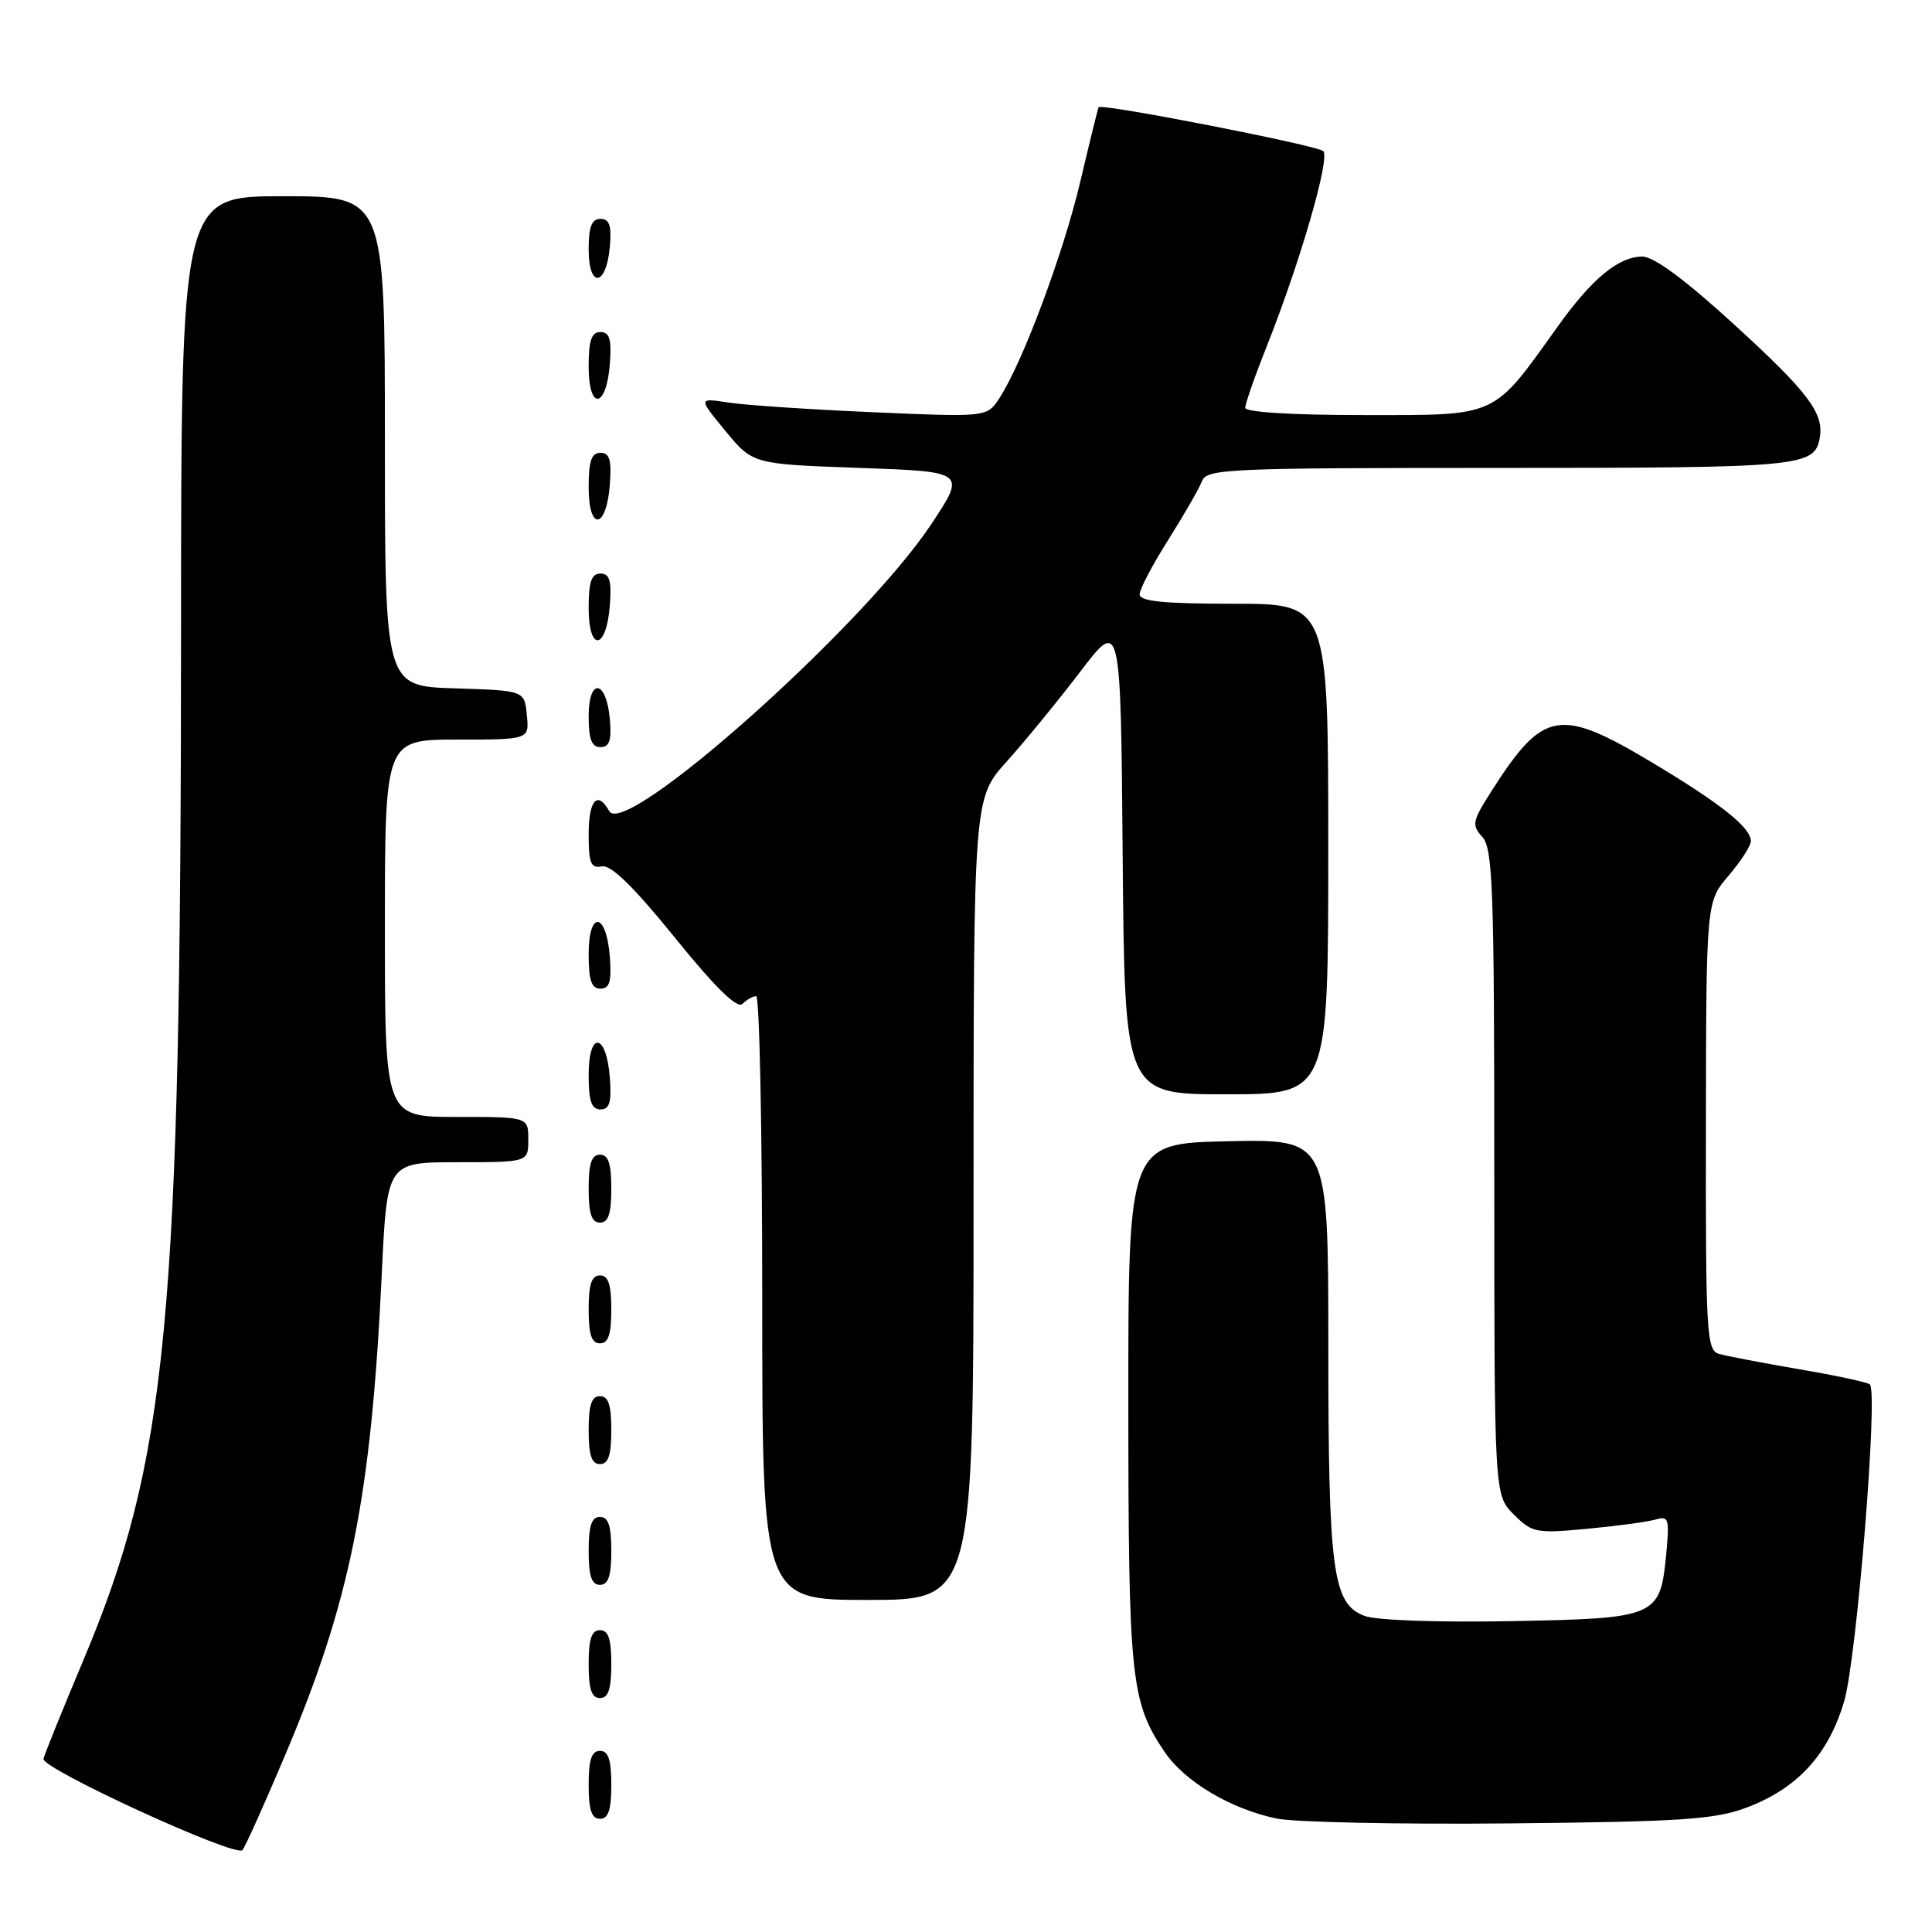<?xml version="1.0" encoding="UTF-8" standalone="no"?>
<!DOCTYPE svg PUBLIC "-//W3C//DTD SVG 1.1//EN" "http://www.w3.org/Graphics/SVG/1.1/DTD/svg11.dtd" >
<svg xmlns="http://www.w3.org/2000/svg" xmlns:xlink="http://www.w3.org/1999/xlink" version="1.1" viewBox="0 0 256 256">
 <g >
 <path fill="currentColor"
d=" M 37.81 232.50 C 46.43 212.14 49.18 198.43 50.59 168.75 C 51.29 154.00 51.29 154.00 60.64 154.00 C 70.00 154.00 70.00 154.00 70.00 151.00 C 70.00 148.00 70.00 148.00 60.50 148.00 C 51.00 148.00 51.00 148.00 51.00 123.00 C 51.00 98.00 51.00 98.00 60.56 98.00 C 70.13 98.00 70.13 98.00 69.81 94.75 C 69.50 91.50 69.50 91.50 60.25 91.21 C 51.00 90.92 51.00 90.92 51.00 58.46 C 51.00 26.00 51.00 26.00 37.50 26.00 C 24.00 26.00 24.00 26.00 23.99 83.75 C 23.96 175.29 22.24 193.37 11.00 220.10 C 8.26 226.60 5.91 232.43 5.76 233.05 C 5.46 234.33 31.18 246.15 32.12 245.15 C 32.46 244.79 35.02 239.10 37.81 232.50 Z  M 231.34 239.55 C 238.13 237.02 242.28 232.52 244.37 225.40 C 246.02 219.76 248.88 184.55 247.77 183.44 C 247.50 183.17 243.28 182.26 238.39 181.43 C 233.50 180.59 228.71 179.67 227.75 179.39 C 226.13 178.90 226.00 176.61 226.04 149.18 C 226.08 119.50 226.08 119.50 229.04 116.04 C 230.67 114.13 232.00 112.07 232.00 111.46 C 232.00 109.66 228.06 106.52 219.00 101.09 C 206.62 93.68 204.51 94.05 197.62 104.84 C 195.08 108.82 194.98 109.32 196.43 110.92 C 197.81 112.44 198.00 117.92 198.00 155.37 C 198.00 198.09 198.00 198.09 200.58 200.67 C 203.02 203.11 203.52 203.21 210.33 202.57 C 214.27 202.20 218.35 201.65 219.39 201.34 C 221.11 200.83 221.23 201.24 220.78 205.96 C 219.98 214.27 219.55 214.45 200.20 214.81 C 190.47 214.99 182.34 214.70 180.79 214.11 C 176.58 212.51 176.01 208.27 176.01 178.22 C 176.00 150.94 176.00 150.94 162.75 151.22 C 149.50 151.50 149.50 151.50 149.51 186.00 C 149.52 222.46 149.84 225.49 154.29 232.10 C 156.96 236.07 163.08 239.71 169.19 240.97 C 171.56 241.46 185.43 241.75 200.00 241.61 C 222.66 241.39 227.20 241.09 231.34 239.55 Z  M 81.00 236.50 C 81.00 233.17 80.61 232.00 79.50 232.00 C 78.39 232.00 78.00 233.17 78.00 236.50 C 78.00 239.83 78.39 241.00 79.50 241.00 C 80.61 241.00 81.00 239.83 81.00 236.50 Z  M 81.00 220.50 C 81.00 217.17 80.61 216.00 79.50 216.00 C 78.39 216.00 78.00 217.17 78.00 220.50 C 78.00 223.83 78.39 225.00 79.50 225.00 C 80.61 225.00 81.00 223.83 81.00 220.50 Z  M 129.00 158.90 C 129.00 105.79 129.00 105.79 133.39 100.91 C 135.81 98.22 140.20 92.86 143.14 89.00 C 148.50 81.97 148.50 81.97 148.76 113.49 C 149.03 145.00 149.03 145.00 162.51 145.00 C 176.00 145.00 176.00 145.00 176.00 112.50 C 176.00 80.00 176.00 80.00 163.50 80.00 C 154.16 80.00 151.00 79.68 151.01 78.75 C 151.01 78.06 152.73 74.80 154.82 71.50 C 156.90 68.20 158.91 64.71 159.27 63.75 C 159.89 62.12 162.71 62.00 198.78 62.00 C 238.82 62.00 240.45 61.85 241.13 58.00 C 241.70 54.77 239.60 51.98 229.96 43.16 C 223.31 37.07 219.17 34.00 217.61 34.00 C 214.48 34.00 210.93 36.93 206.41 43.26 C 197.70 55.43 198.64 55.00 180.80 55.00 C 171.22 55.00 165.00 54.62 165.00 54.03 C 165.00 53.49 166.30 49.77 167.90 45.76 C 172.29 34.70 176.29 20.88 175.34 20.02 C 174.49 19.25 145.91 13.66 145.57 14.21 C 145.48 14.37 144.39 18.77 143.16 24.00 C 140.92 33.54 135.49 48.08 132.42 52.77 C 130.77 55.28 130.77 55.28 115.64 54.62 C 107.31 54.26 98.70 53.68 96.51 53.34 C 92.51 52.72 92.51 52.72 96.13 57.11 C 99.75 61.50 99.75 61.50 113.89 62.00 C 128.02 62.50 128.02 62.50 123.37 69.50 C 114.35 83.06 82.80 111.17 80.73 107.48 C 79.16 104.69 78.00 106.01 78.00 110.57 C 78.00 114.39 78.29 115.09 79.75 114.80 C 80.96 114.56 83.95 117.48 89.43 124.25 C 94.82 130.91 97.69 133.71 98.38 133.02 C 98.94 132.46 99.76 132.00 100.20 132.00 C 100.64 132.00 101.00 150.00 101.00 172.00 C 101.00 212.00 101.00 212.00 115.00 212.00 C 129.00 212.00 129.00 212.00 129.00 158.90 Z  M 81.00 205.50 C 81.00 202.17 80.61 201.00 79.50 201.00 C 78.39 201.00 78.00 202.17 78.00 205.50 C 78.00 208.83 78.39 210.00 79.50 210.00 C 80.61 210.00 81.00 208.83 81.00 205.50 Z  M 81.00 189.50 C 81.00 186.17 80.61 185.00 79.50 185.00 C 78.39 185.00 78.00 186.17 78.00 189.50 C 78.00 192.83 78.39 194.00 79.50 194.00 C 80.61 194.00 81.00 192.83 81.00 189.50 Z  M 81.00 173.50 C 81.00 170.17 80.61 169.00 79.50 169.00 C 78.39 169.00 78.00 170.17 78.00 173.50 C 78.00 176.83 78.39 178.00 79.50 178.00 C 80.61 178.00 81.00 176.83 81.00 173.50 Z  M 81.00 157.50 C 81.00 154.17 80.61 153.00 79.50 153.00 C 78.39 153.00 78.00 154.17 78.00 157.50 C 78.00 160.83 78.39 162.00 79.50 162.00 C 80.61 162.00 81.00 160.83 81.00 157.50 Z  M 80.81 142.83 C 80.37 136.86 78.00 136.51 78.00 142.42 C 78.00 145.90 78.37 147.00 79.56 147.00 C 80.77 147.00 81.05 146.07 80.81 142.83 Z  M 80.81 126.83 C 80.37 120.86 78.00 120.51 78.00 126.42 C 78.00 129.90 78.37 131.00 79.56 131.00 C 80.77 131.00 81.05 130.07 80.81 126.83 Z  M 80.81 95.33 C 80.36 90.05 78.00 89.71 78.00 94.92 C 78.00 97.95 78.40 99.00 79.56 99.00 C 80.75 99.00 81.05 98.12 80.81 95.33 Z  M 80.81 80.17 C 81.05 76.93 80.77 76.00 79.56 76.00 C 78.37 76.00 78.00 77.10 78.00 80.58 C 78.00 86.49 80.37 86.14 80.81 80.17 Z  M 80.81 64.17 C 81.05 60.93 80.77 60.00 79.56 60.00 C 78.37 60.00 78.00 61.10 78.00 64.58 C 78.00 70.49 80.37 70.14 80.81 64.17 Z  M 80.81 48.17 C 81.05 44.93 80.77 44.00 79.56 44.00 C 78.37 44.00 78.00 45.10 78.00 48.58 C 78.00 54.49 80.37 54.14 80.81 48.17 Z  M 80.81 32.67 C 81.05 29.88 80.75 29.00 79.56 29.00 C 78.40 29.00 78.00 30.05 78.00 33.08 C 78.00 38.29 80.36 37.95 80.81 32.67 Z "/>
</g>
</svg>